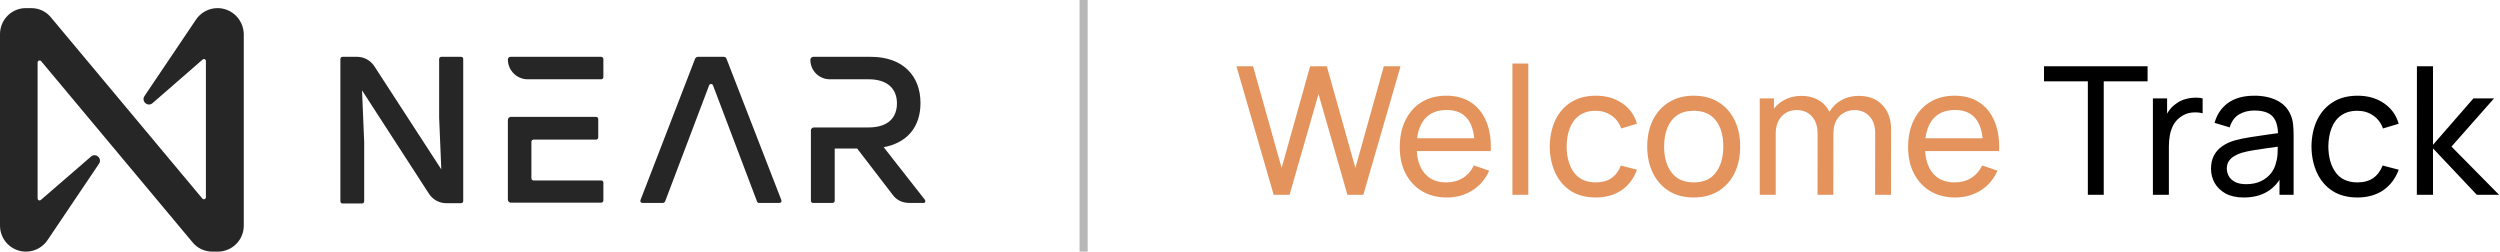 <svg viewBox="0 0 308 31" fill="none" xmlns="http://www.w3.org/2000/svg" preserveAspectRatio="none">
  <g clip-path="url(#clip0_217_53)">
    <path
      d="M57.069 7.267V24.767C57.069 24.9 56.969 25.033 56.802 25.033H54.969C54.135 25.033 53.335 24.6 52.868 23.9L44.602 11.133L44.868 17.5V24.8C44.868 24.933 44.768 25.067 44.602 25.067H42.202C42.068 25.067 41.935 24.967 41.935 24.8V7.267C41.935 7.133 42.035 7 42.202 7H44.002C44.835 7 45.635 7.433 46.102 8.133L54.369 20.867L54.102 14.5V7.267C54.102 7.133 54.202 7 54.369 7H56.769C56.969 7 57.069 7.1 57.069 7.267Z"
      fill="#262626"></path>
    <path
      d="M81.669 25H79.136C78.969 25 78.836 24.833 78.902 24.667L85.636 7.233C85.703 7.1 85.836 7 85.969 7H89.169C89.336 7 89.469 7.1 89.503 7.233L96.27 24.667C96.336 24.833 96.203 25 96.036 25H93.503C93.403 25 93.303 24.933 93.27 24.833L87.836 10.5C87.769 10.3 87.436 10.3 87.369 10.5L81.936 24.833C81.869 24.933 81.769 25 81.669 25Z"
      fill="#262626"></path>
    <path
      d="M113.937 24.6L108.87 18.133C111.737 17.6 113.404 15.667 113.404 12.7C113.404 9.3 111.204 7 107.27 7H100.203C100.003 7 99.837 7.167 99.837 7.367C99.837 8.7 100.903 9.767 102.237 9.767H107.003C109.37 9.767 110.504 10.967 110.504 12.733C110.504 14.5 109.404 15.7 107.003 15.7H100.27C100.07 15.7 99.903 15.867 99.903 16.067V24.733C99.903 24.867 100.003 25 100.17 25H102.57C102.703 25 102.837 24.9 102.837 24.733V18.3H105.603L110.004 24.033C110.47 24.667 111.204 25 112.004 25H113.837C113.97 25 114.07 24.767 113.937 24.6Z"
      fill="#262626"></path>
    <path
      d="M74.069 7H62.902C62.702 7 62.569 7.133 62.569 7.333C62.569 8.667 63.669 9.767 65.002 9.767H74.069C74.203 9.767 74.336 9.667 74.336 9.5V7.233C74.303 7.1 74.203 7 74.069 7ZM74.069 22.233H65.736C65.602 22.233 65.469 22.133 65.469 21.967V17.467C65.469 17.333 65.569 17.2 65.736 17.2H73.436C73.569 17.2 73.703 17.1 73.703 16.933V14.667C73.703 14.533 73.603 14.4 73.436 14.4H62.935C62.736 14.4 62.569 14.567 62.569 14.767V24.6C62.569 24.8 62.736 24.967 62.935 24.967H74.069C74.203 24.967 74.336 24.867 74.336 24.7V22.433C74.303 22.333 74.203 22.233 74.069 22.233Z"
      fill="#262626"></path>
    <path
      d="M24.067 2.533L17.801 11.833C17.367 12.467 18.201 13.233 18.801 12.7L24.968 7.333C25.134 7.2 25.367 7.3 25.367 7.533V24.3C25.367 24.533 25.067 24.633 24.934 24.467L6.267 2.133C5.667 1.4 4.8 1 3.833 1H3.167C1.433 1 0 2.433 0 4.2V27.8C0 29.567 1.433 31 3.2 31C4.3 31 5.334 30.433 5.934 29.467L12.2 20.167C12.634 19.533 11.8 18.767 11.2 19.3L5.034 24.633C4.867 24.767 4.633 24.667 4.633 24.433V7.7C4.633 7.467 4.934 7.367 5.067 7.533L23.734 29.867C24.334 30.6 25.234 31 26.168 31H26.834C28.601 31 30.034 29.567 30.034 27.8V4.2C30.001 2.433 28.568 1 26.801 1C25.701 1 24.668 1.567 24.067 2.533Z"
      fill="#262626"></path>
    <path
      d="M156.917 24L152.33 8.16H154.376L157.896 20.689L161.405 8.171L163.462 8.16L166.982 20.689L170.491 8.16H172.548L167.961 24H166.003L162.439 11.581L158.875 24H156.917ZM178.26 24.33C177.094 24.33 176.075 24.073 175.202 23.56C174.337 23.039 173.662 22.317 173.178 21.393C172.694 20.462 172.452 19.376 172.452 18.137C172.452 16.839 172.691 15.717 173.167 14.771C173.644 13.818 174.308 13.084 175.158 12.571C176.016 12.05 177.021 11.79 178.172 11.79C179.368 11.79 180.383 12.065 181.219 12.615C182.063 13.165 182.693 13.95 183.111 14.969C183.537 15.988 183.72 17.202 183.661 18.61H181.681V17.906C181.659 16.447 181.362 15.358 180.79 14.639C180.218 13.913 179.368 13.55 178.238 13.55C177.028 13.55 176.108 13.939 175.477 14.716C174.847 15.493 174.531 16.608 174.531 18.06C174.531 19.461 174.847 20.546 175.477 21.316C176.108 22.086 177.006 22.471 178.172 22.471C178.957 22.471 179.639 22.291 180.218 21.932C180.798 21.573 181.252 21.056 181.582 20.381L183.463 21.03C183.001 22.079 182.305 22.893 181.373 23.472C180.449 24.044 179.412 24.33 178.26 24.33ZM173.871 18.61V17.037H182.649V18.61H173.871ZM186.33 24V7.83H188.288V24H186.33ZM196.594 24.33C195.391 24.33 194.368 24.062 193.525 23.527C192.689 22.984 192.051 22.24 191.611 21.294C191.171 20.348 190.943 19.27 190.929 18.06C190.943 16.821 191.174 15.732 191.622 14.793C192.076 13.847 192.725 13.11 193.569 12.582C194.412 12.054 195.428 11.79 196.616 11.79C197.87 11.79 198.948 12.098 199.85 12.714C200.759 13.33 201.368 14.173 201.676 15.244L199.74 15.827C199.49 15.138 199.083 14.602 198.519 14.221C197.961 13.84 197.32 13.649 196.594 13.649C195.78 13.649 195.109 13.84 194.581 14.221C194.053 14.595 193.66 15.116 193.404 15.783C193.147 16.443 193.015 17.202 193.008 18.06C193.022 19.38 193.327 20.447 193.921 21.261C194.522 22.068 195.413 22.471 196.594 22.471C197.371 22.471 198.016 22.295 198.53 21.943C199.043 21.584 199.432 21.067 199.696 20.392L201.676 20.909C201.265 22.016 200.623 22.863 199.751 23.45C198.878 24.037 197.826 24.33 196.594 24.33ZM208.659 24.33C207.478 24.33 206.459 24.062 205.601 23.527C204.75 22.992 204.094 22.251 203.632 21.305C203.17 20.359 202.939 19.274 202.939 18.049C202.939 16.802 203.173 15.71 203.643 14.771C204.112 13.832 204.776 13.103 205.634 12.582C206.492 12.054 207.5 11.79 208.659 11.79C209.847 11.79 210.87 12.058 211.728 12.593C212.586 13.121 213.242 13.858 213.697 14.804C214.159 15.743 214.39 16.824 214.39 18.049C214.39 19.288 214.159 20.381 213.697 21.327C213.235 22.266 212.575 23.003 211.717 23.538C210.859 24.066 209.839 24.33 208.659 24.33ZM208.659 22.471C209.891 22.471 210.807 22.06 211.409 21.239C212.01 20.418 212.311 19.354 212.311 18.049C212.311 16.707 212.006 15.64 211.398 14.848C210.789 14.049 209.876 13.649 208.659 13.649C207.83 13.649 207.148 13.836 206.613 14.21C206.077 14.584 205.678 15.101 205.414 15.761C205.15 16.421 205.018 17.184 205.018 18.049C205.018 19.384 205.326 20.454 205.942 21.261C206.558 22.068 207.463 22.471 208.659 22.471ZM231.012 24L231.023 16.399C231.023 15.512 230.785 14.819 230.308 14.32C229.839 13.814 229.227 13.561 228.471 13.561C228.031 13.561 227.613 13.664 227.217 13.869C226.821 14.067 226.499 14.382 226.249 14.815C226 15.24 225.875 15.787 225.875 16.454L224.841 16.036C224.827 15.193 224.999 14.456 225.358 13.825C225.725 13.187 226.224 12.692 226.854 12.34C227.485 11.988 228.196 11.812 228.988 11.812C230.228 11.812 231.203 12.19 231.914 12.945C232.626 13.693 232.981 14.701 232.981 15.97L232.97 24H231.012ZM216.8 24V12.12H218.549V15.299H218.769V24H216.8ZM223.917 24L223.928 16.476C223.928 15.567 223.694 14.855 223.224 14.342C222.755 13.821 222.132 13.561 221.354 13.561C220.584 13.561 219.961 13.825 219.484 14.353C219.008 14.881 218.769 15.581 218.769 16.454L217.735 15.838C217.735 15.068 217.919 14.379 218.285 13.77C218.652 13.161 219.151 12.685 219.781 12.34C220.412 11.988 221.127 11.812 221.926 11.812C222.726 11.812 223.422 11.981 224.016 12.318C224.61 12.655 225.069 13.139 225.391 13.77C225.714 14.393 225.875 15.138 225.875 16.003L225.864 24H223.917ZM240.887 24.33C239.721 24.33 238.702 24.073 237.829 23.56C236.964 23.039 236.289 22.317 235.805 21.393C235.321 20.462 235.079 19.376 235.079 18.137C235.079 16.839 235.318 15.717 235.794 14.771C236.271 13.818 236.935 13.084 237.785 12.571C238.643 12.05 239.648 11.79 240.799 11.79C241.995 11.79 243.01 12.065 243.846 12.615C244.69 13.165 245.32 13.95 245.738 14.969C246.164 15.988 246.347 17.202 246.288 18.61H244.308V17.906C244.286 16.447 243.989 15.358 243.417 14.639C242.845 13.913 241.995 13.55 240.865 13.55C239.655 13.55 238.735 13.939 238.104 14.716C237.474 15.493 237.158 16.608 237.158 18.06C237.158 19.461 237.474 20.546 238.104 21.316C238.735 22.086 239.633 22.471 240.799 22.471C241.584 22.471 242.266 22.291 242.845 21.932C243.425 21.573 243.879 21.056 244.209 20.381L246.09 21.03C245.628 22.079 244.932 22.893 244 23.472C243.076 24.044 242.039 24.33 240.887 24.33ZM236.498 18.61V17.037H245.276V18.61H236.498Z"
      fill="#E3935B"></path>
    <path
      d="M257.223 24V10.019H251.822V8.16H264.582V10.019H259.181V24H257.223ZM265.237 24V12.12H266.986V14.991L266.7 14.617C266.84 14.251 267.019 13.913 267.239 13.605C267.467 13.297 267.72 13.044 267.998 12.846C268.306 12.597 268.655 12.406 269.043 12.274C269.432 12.142 269.828 12.065 270.231 12.043C270.635 12.014 271.012 12.04 271.364 12.12V13.957C270.954 13.847 270.503 13.818 270.011 13.869C269.52 13.921 269.065 14.1 268.647 14.408C268.266 14.68 267.969 15.009 267.756 15.398C267.551 15.787 267.408 16.209 267.327 16.663C267.247 17.11 267.206 17.569 267.206 18.038V24H265.237ZM276.435 24.33C275.547 24.33 274.803 24.169 274.202 23.846C273.608 23.516 273.157 23.084 272.849 22.548C272.548 22.013 272.398 21.426 272.398 20.788C272.398 20.165 272.515 19.626 272.75 19.171C272.992 18.709 273.329 18.328 273.762 18.027C274.194 17.719 274.711 17.477 275.313 17.301C275.877 17.147 276.508 17.015 277.205 16.905C277.909 16.788 278.62 16.681 279.339 16.586C280.057 16.491 280.728 16.399 281.352 16.311L280.648 16.718C280.67 15.662 280.457 14.881 280.01 14.375C279.57 13.869 278.807 13.616 277.722 13.616C277.003 13.616 276.372 13.781 275.83 14.111C275.294 14.434 274.917 14.962 274.697 15.695L272.838 15.134C273.124 14.093 273.677 13.275 274.499 12.681C275.32 12.087 276.402 11.79 277.744 11.79C278.822 11.79 279.746 11.985 280.516 12.373C281.293 12.755 281.85 13.334 282.188 14.111C282.356 14.478 282.463 14.877 282.507 15.31C282.551 15.736 282.573 16.183 282.573 16.652V24H280.835V21.151L281.242 21.415C280.794 22.376 280.167 23.102 279.361 23.593C278.561 24.084 277.586 24.33 276.435 24.33ZM276.732 22.691C277.436 22.691 278.044 22.567 278.558 22.317C279.078 22.061 279.496 21.727 279.812 21.316C280.127 20.898 280.332 20.444 280.428 19.952C280.538 19.585 280.596 19.178 280.604 18.731C280.618 18.276 280.626 17.928 280.626 17.686L281.308 17.983C280.67 18.071 280.043 18.155 279.427 18.236C278.811 18.317 278.228 18.405 277.678 18.5C277.128 18.588 276.633 18.695 276.193 18.819C275.87 18.922 275.566 19.054 275.28 19.215C275.001 19.377 274.774 19.585 274.598 19.842C274.429 20.091 274.345 20.403 274.345 20.777C274.345 21.1 274.425 21.408 274.587 21.701C274.755 21.994 275.012 22.233 275.357 22.416C275.709 22.599 276.167 22.691 276.732 22.691ZM290.438 24.33C289.235 24.33 288.212 24.062 287.369 23.527C286.533 22.985 285.895 22.24 285.455 21.294C285.015 20.348 284.787 19.27 284.773 18.06C284.787 16.821 285.018 15.732 285.466 14.793C285.92 13.847 286.569 13.11 287.413 12.582C288.256 12.054 289.272 11.79 290.46 11.79C291.714 11.79 292.792 12.098 293.694 12.714C294.603 13.33 295.212 14.174 295.52 15.244L293.584 15.827C293.334 15.138 292.927 14.602 292.363 14.221C291.805 13.84 291.164 13.649 290.438 13.649C289.624 13.649 288.953 13.84 288.425 14.221C287.897 14.595 287.504 15.116 287.248 15.783C286.991 16.443 286.859 17.202 286.852 18.06C286.866 19.38 287.171 20.447 287.765 21.261C288.366 22.068 289.257 22.471 290.438 22.471C291.215 22.471 291.86 22.295 292.374 21.943C292.887 21.584 293.276 21.067 293.54 20.392L295.52 20.909C295.109 22.017 294.467 22.863 293.595 23.45C292.722 24.037 291.67 24.33 290.438 24.33ZM297.754 24L297.765 8.16H299.745V17.84L304.728 12.12H307.269L302.022 18.06L307.885 24H305.146L299.745 18.28V24H297.754Z"
      fill="black"></path>
    <path d="M133.5 0V31" stroke="#B7B7B7"></path>
  </g>
  <defs>
    <clipPath id="clip0_217_53">
      <rect width="308" height="31" fill="white"></rect>
    </clipPath>
  </defs>
</svg>
